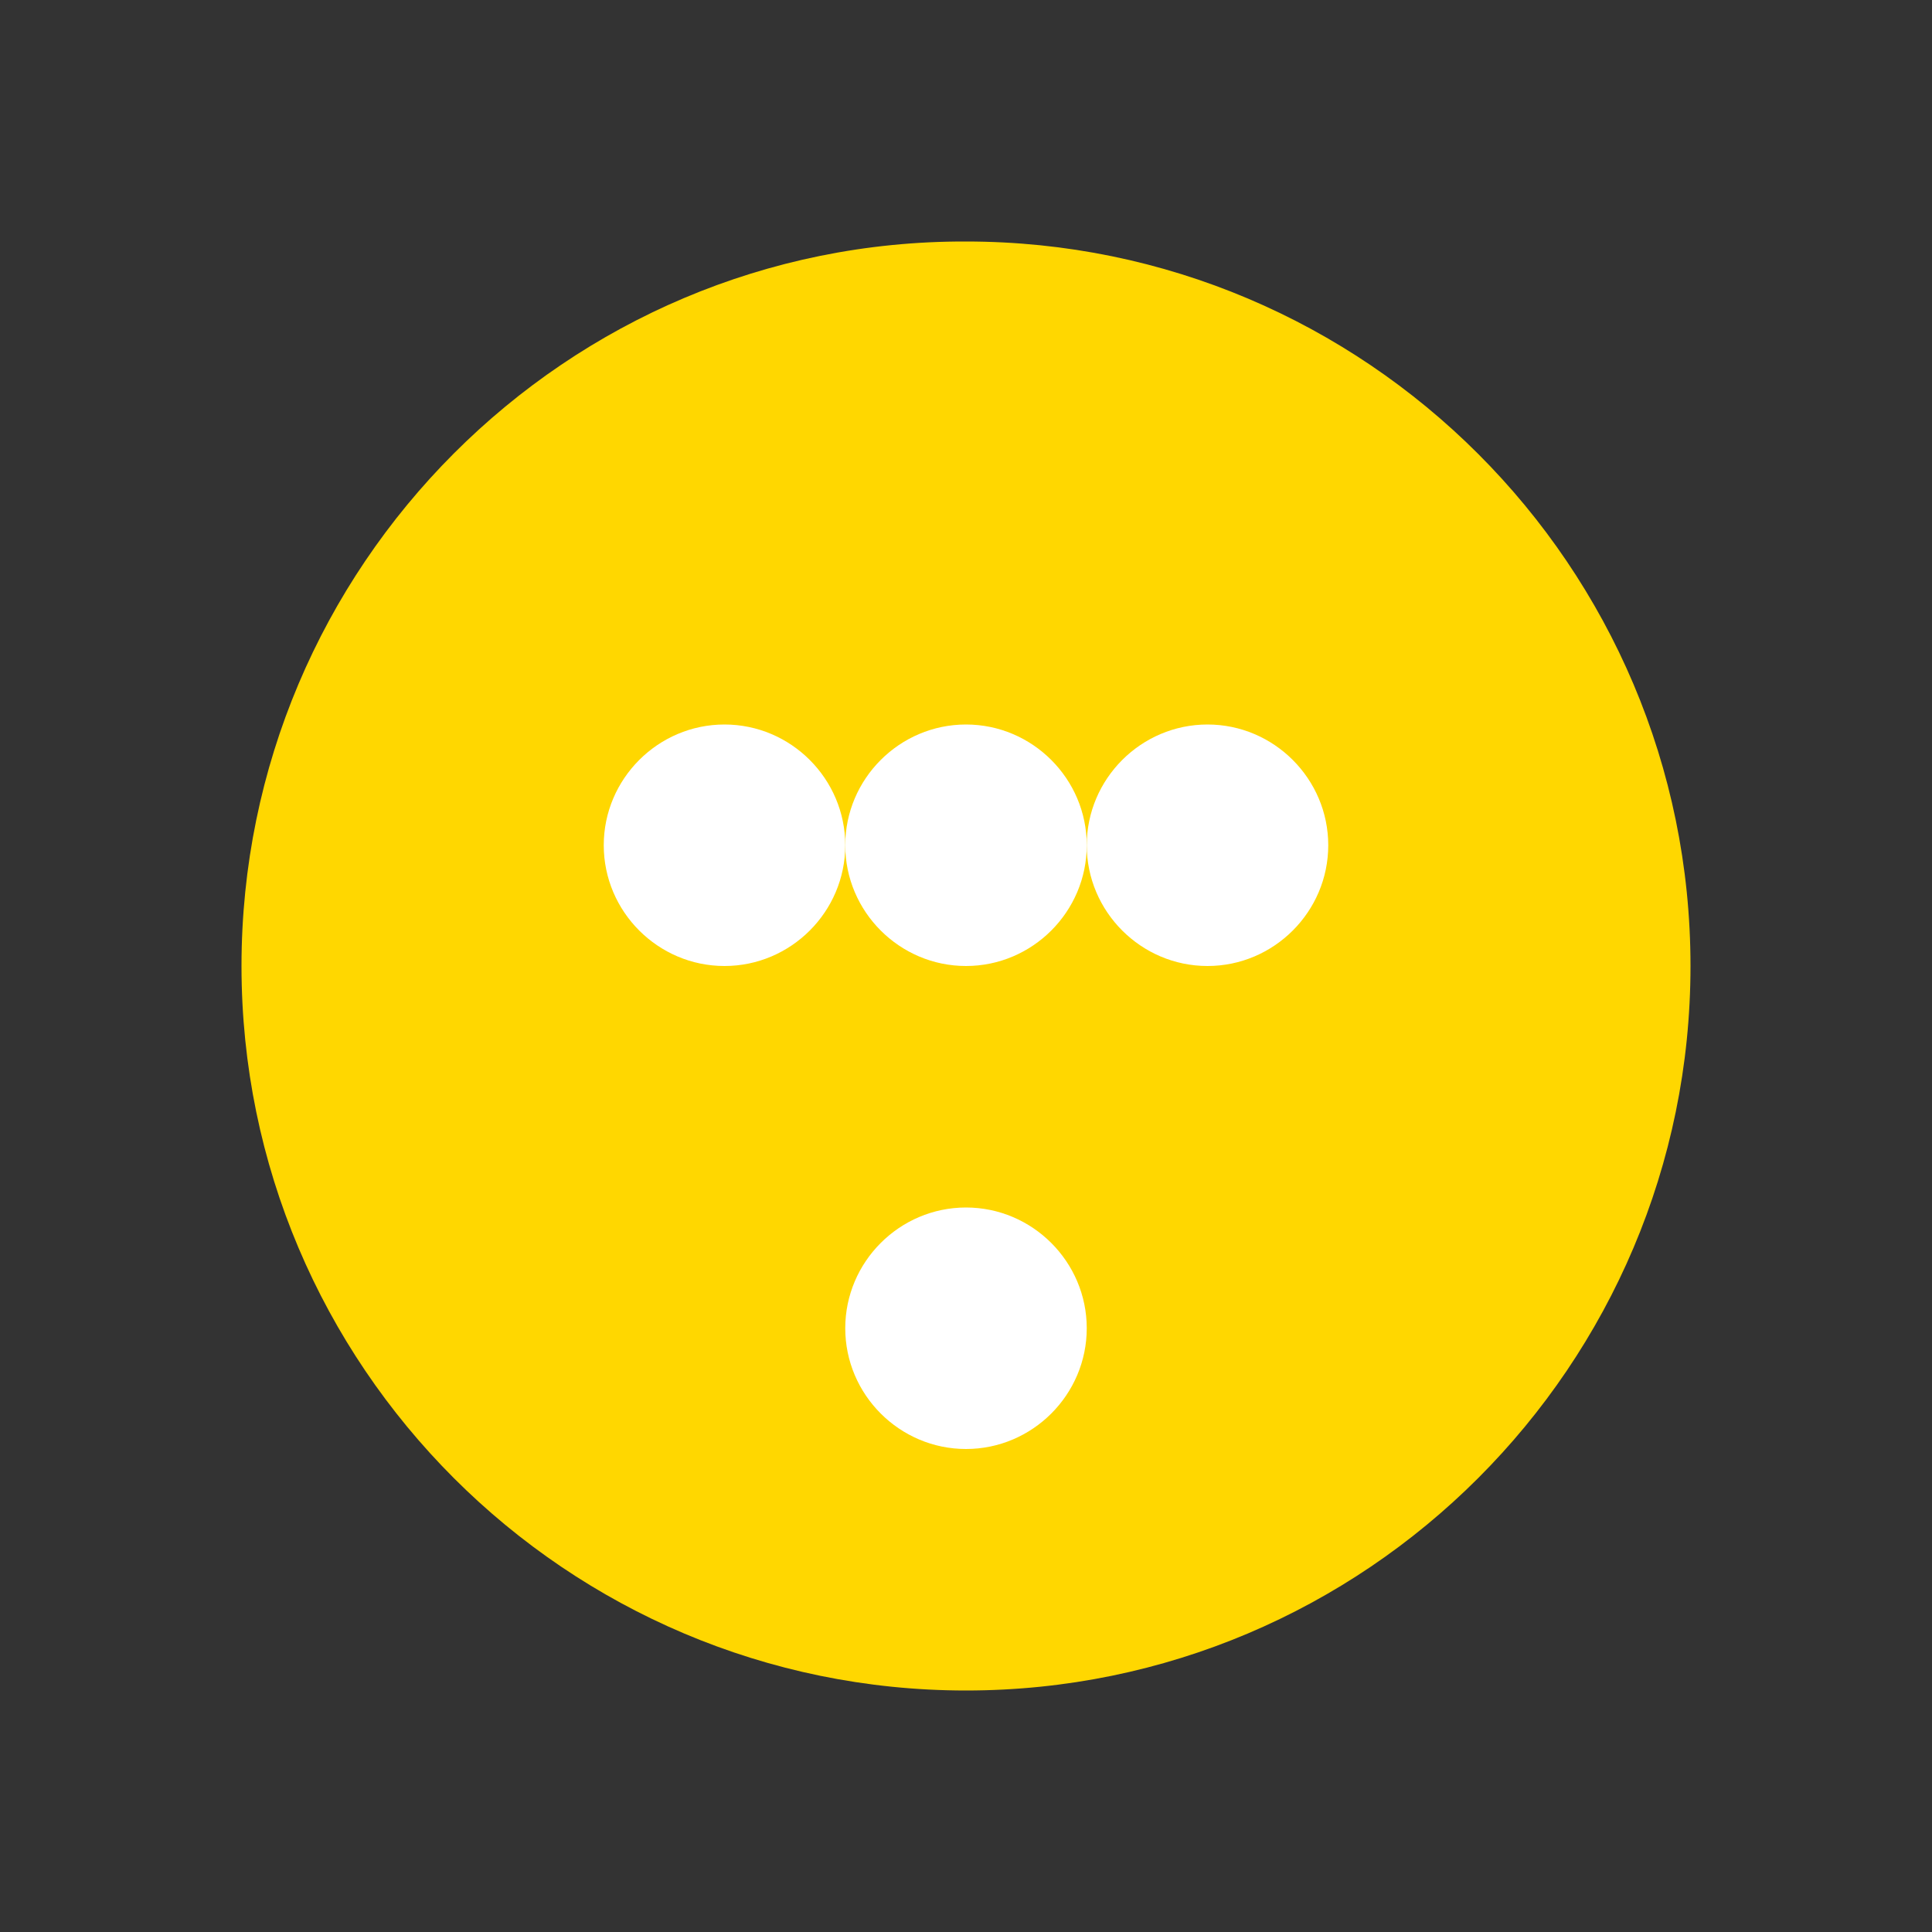 <svg width="16" height="16" viewBox="0 0 16 16" fill="none" xmlns="http://www.w3.org/2000/svg">
<rect x="0" y="0" width="16" height="16" fill="#333333" stroke="none"/>
<path d="M8 2C4.69 1.99 2 4.69 2 8S4.69 14 8 14S14 11.31 14 8S11.31 2 8 2Z" fill="#FFD700"/>
<path d="M8 6C7.45 6 7 6.45 7 7S7.45 8 8 8S9 7.55 9 7S8.55 6 8 6Z" fill="white"/>
<path d="M8 10C7.45 10 7 10.45 7 11S7.45 12 8 12S9 11.55 9 11S8.55 10 8 10Z" fill="white"/>
<path d="M6 6C5.45 6 5 6.45 5 7S5.45 8 6 8S7 7.55 7 7S6.55 6 6 6Z" fill="white"/>
<path d="M10 6C9.45 6 9 6.45 9 7S9.45 8 10 8S11 7.55 11 7S10.55 6 10 6Z" fill="white"/>
</svg>

